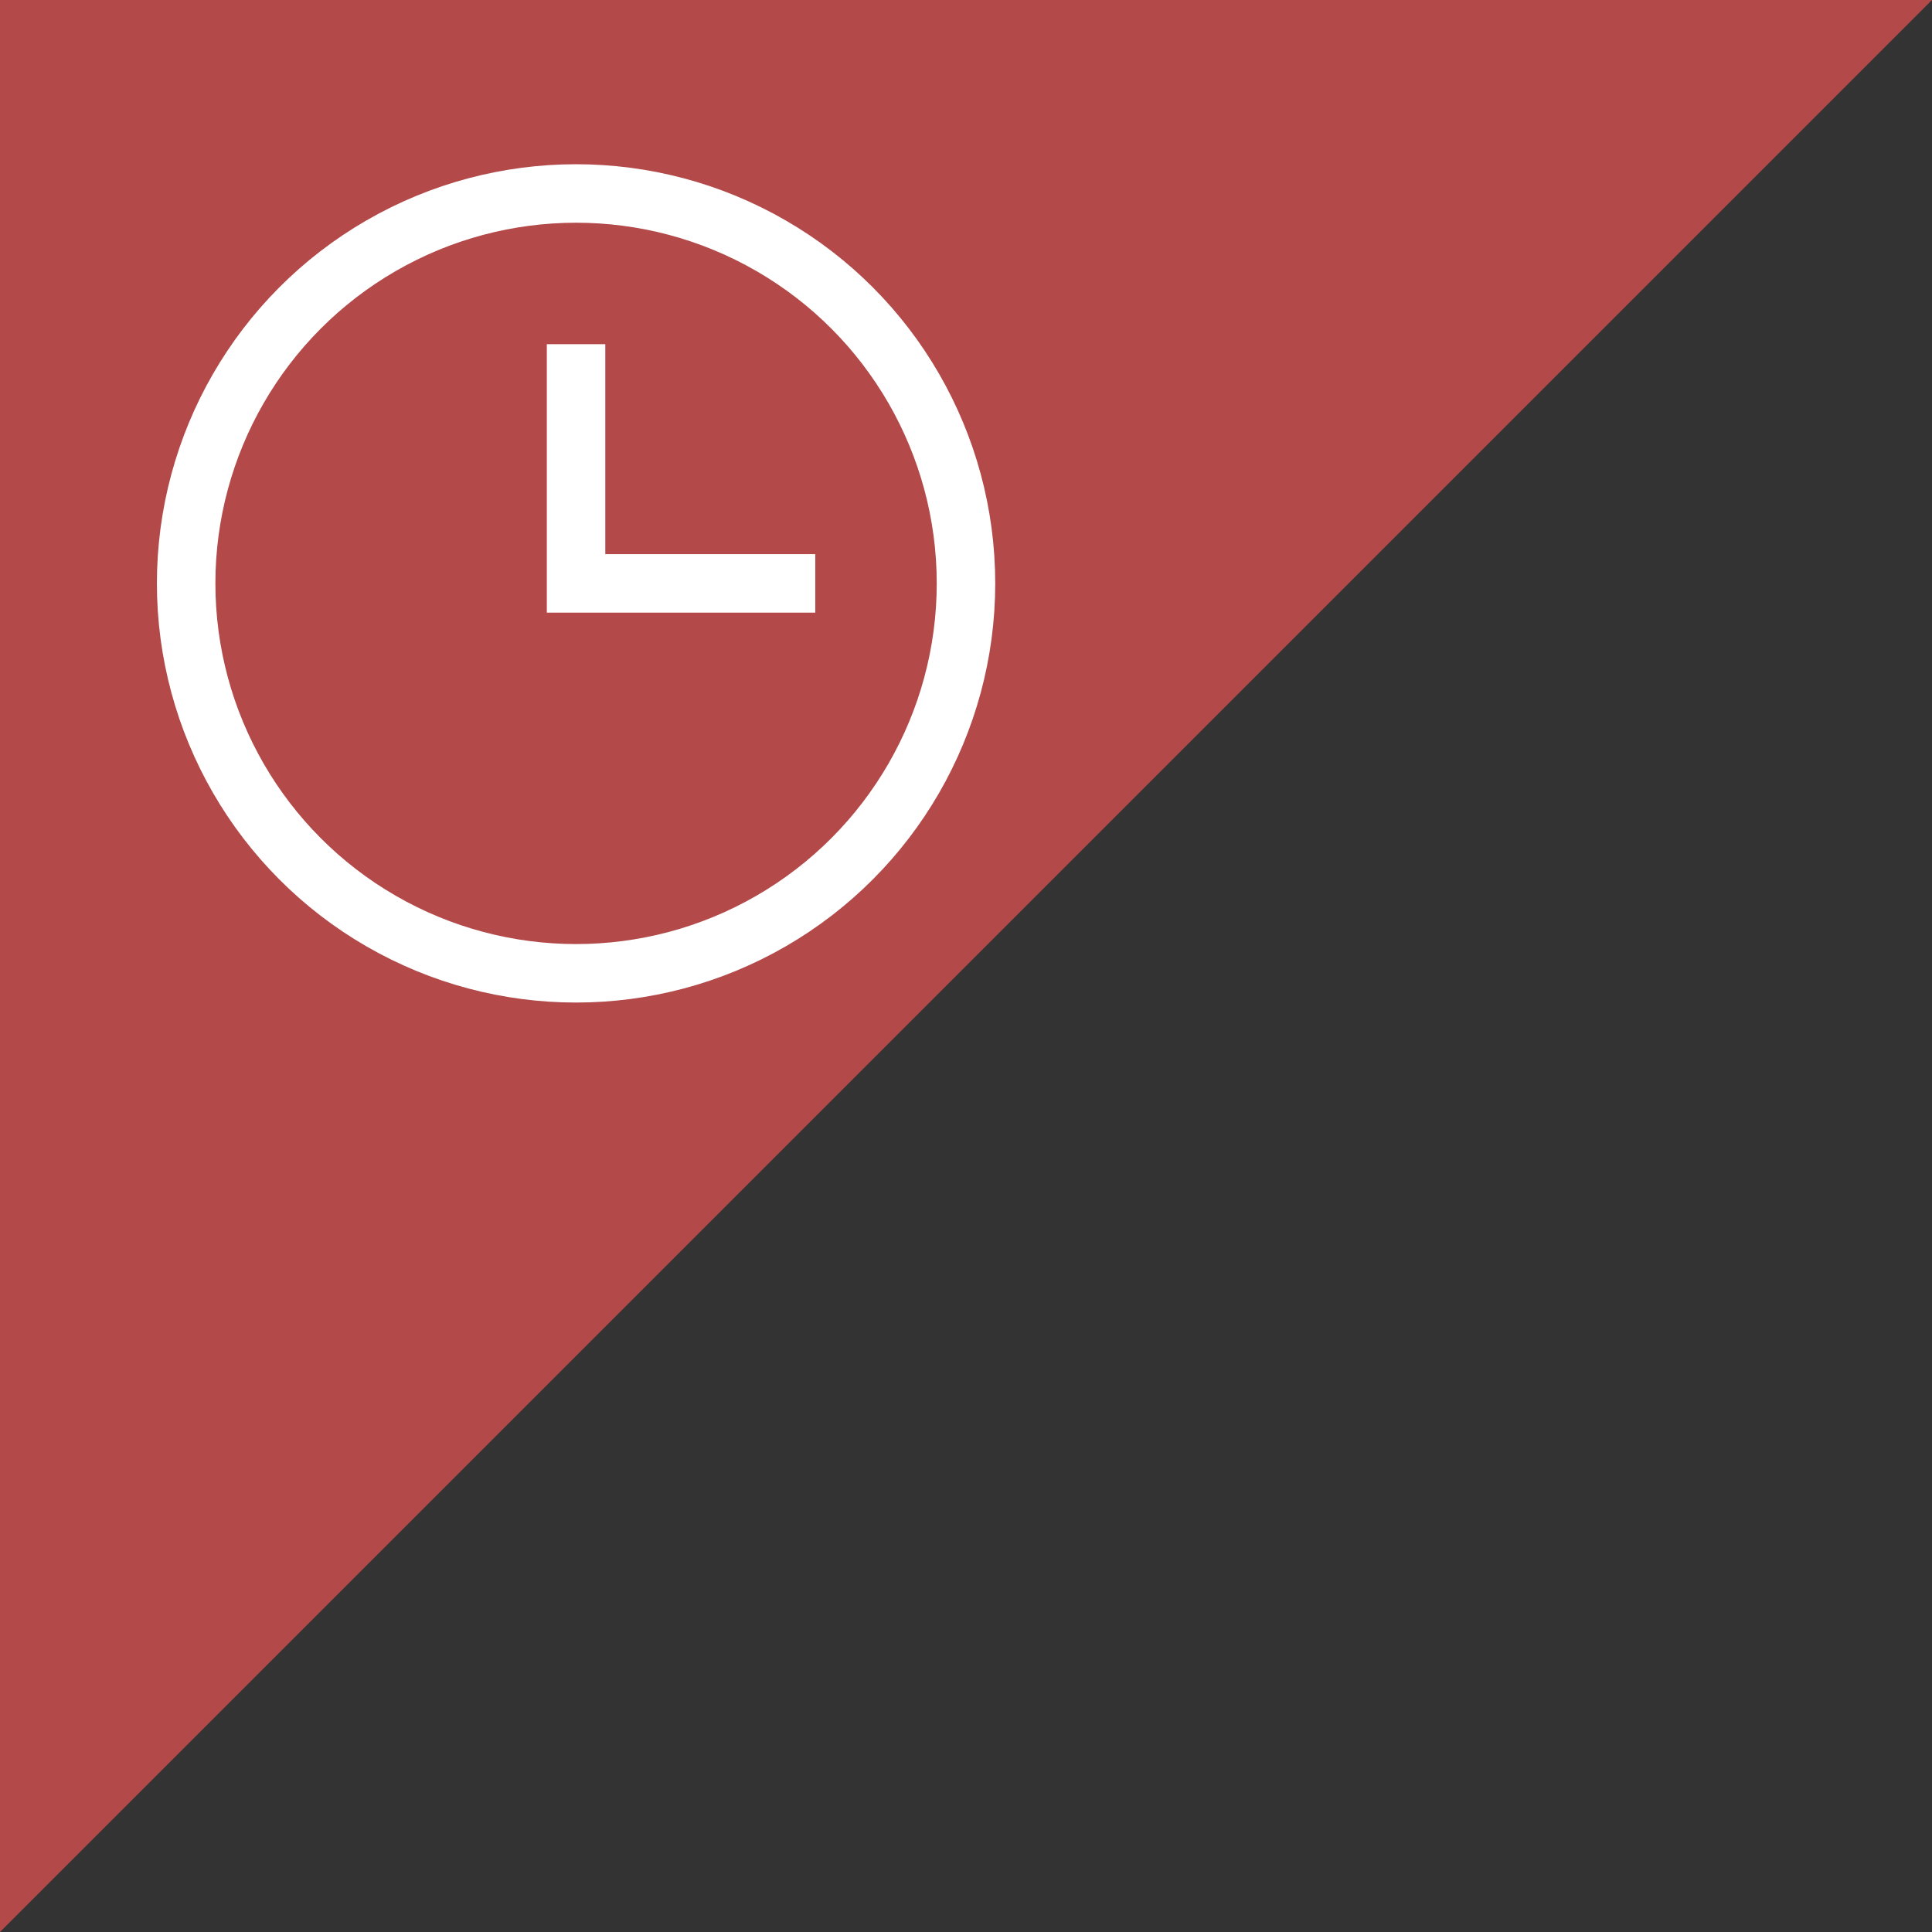 <svg xmlns="http://www.w3.org/2000/svg" viewBox="0 0 49.549 49.549">
  <rect x="0" y="0" width="49.549" height="49.549" fill="#333333" stroke="none"/>
  <title>expired</title>
  <g id="Layer_2" data-name="Layer 2">
    <g id="Layer_1-2" data-name="Layer 1">
      <g>
        <polygon points="0 0 49.549 0 0 49.549 0 0" style="fill: #b34949"/>
        <g>
          <circle cx="14.774" cy="14.962" r="10" style="fill: none;stroke: #fff;stroke-miterlimit: 10;stroke-width: 1.5px"/>
          <polyline points="20.909 14.962 14.774 14.962 14.774 8.827" style="fill: none;stroke: #fff;stroke-miterlimit: 10;stroke-width: 1.5px"/>
        </g>
      </g>
    </g>
  </g>
</svg>
